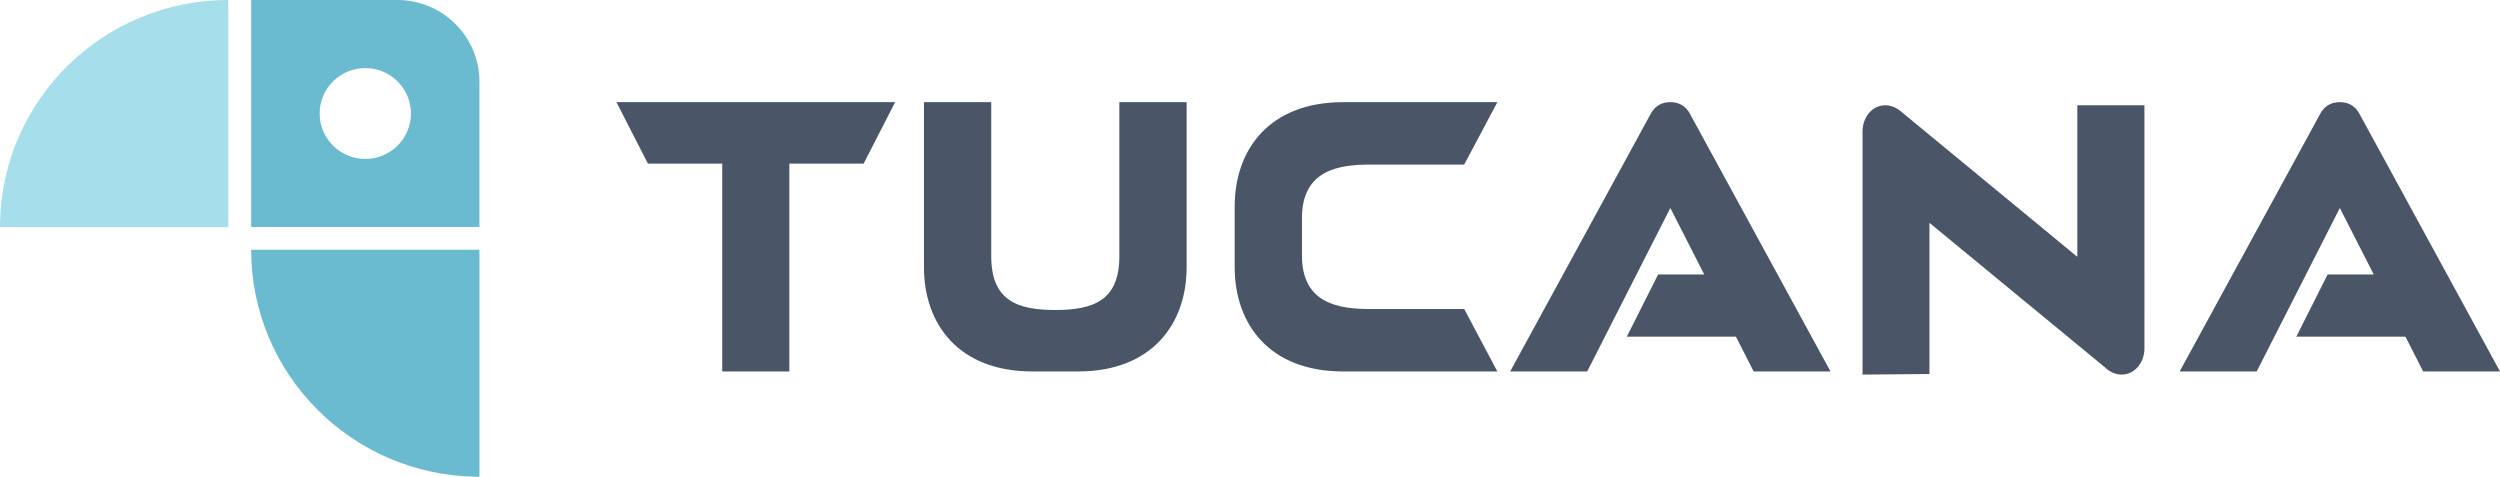 <svg viewBox="0 0 215 41" xmlns="http://www.w3.org/2000/svg">
  <g fill="none" fill-rule="evenodd">
    <path d="M19.635 0C8.899 0 .176 8.567.003 19.2L0 19.525h19.635V0Z" fill="#A6DEEB"/>
    <path d="M34.164 0c3.865 0 7.006 3.084 7.068 6.912v12.612H21.599V0h12.566Zm-2.748 5.857c-2.17 0-3.927 1.748-3.927 3.905 0 2.156 1.758 3.905 3.927 3.905 2.168 0 3.926-1.749 3.926-3.905 0-2.157-1.758-3.905-3.926-3.905ZM41.233 21.476H21.598c0 10.675 8.616 19.349 19.31 19.521l.325.003V21.476Z" fill="#6ABAD0"/>
    <path d="M79.46 22.975c0 4.923 3.004 8.97 9.33 8.97h3.93c6.31 0 9.33-4.047 9.33-8.97V8.785h-5.786v13.249c0 3.8-2.21 4.625-5.517 4.625-3.29 0-5.5-.826-5.5-4.625V8.786h-5.786v14.19Zm-23.738-8.903h6.391v17.873h5.77V14.072h6.39l2.708-5.286H53.014l2.708 5.286Zm50.46 8.903c0 4.923 3.004 8.97 9.33 8.97h13.26l-2.85-5.369h-8.048c-2.666 0-5.905-.413-5.905-4.592v-3.238c0-4.179 3.24-4.592 5.905-4.592h8.047l2.852-5.368h-13.26c-6.327 0-9.33 4.047-9.33 8.97v5.22Zm35.705-13.05-12.012 22.02h6.624l7.15-14.058 2.914 5.716h-3.965l-2.693 5.352h9.386l1.525 2.99h6.607l-12.012-22.02c-.407-.842-1.033-1.14-1.762-1.14-.728 0-1.355.298-1.762 1.14Zm20.254-.87c-1.107-.017-1.98 1.024-1.963 2.28v20.88l5.755-.05v-13l15.065 12.404c.42.414.94.645 1.46.645 1.107.016 1.98-1.04 1.963-2.28V9.055h-5.771v13.033L163.6 9.683c-.42-.396-.94-.628-1.46-.628Zm37.323.87-12.013 22.02h6.625l7.15-14.058 2.914 5.716h-3.965l-2.694 5.352h9.387l1.524 2.99H215l-12.012-22.02c-.407-.842-1.033-1.14-1.762-1.14-.729 0-1.356.298-1.762 1.14Z" fill="#4A5568" fill-rule="nonzero"/>
  </g>
</svg>
